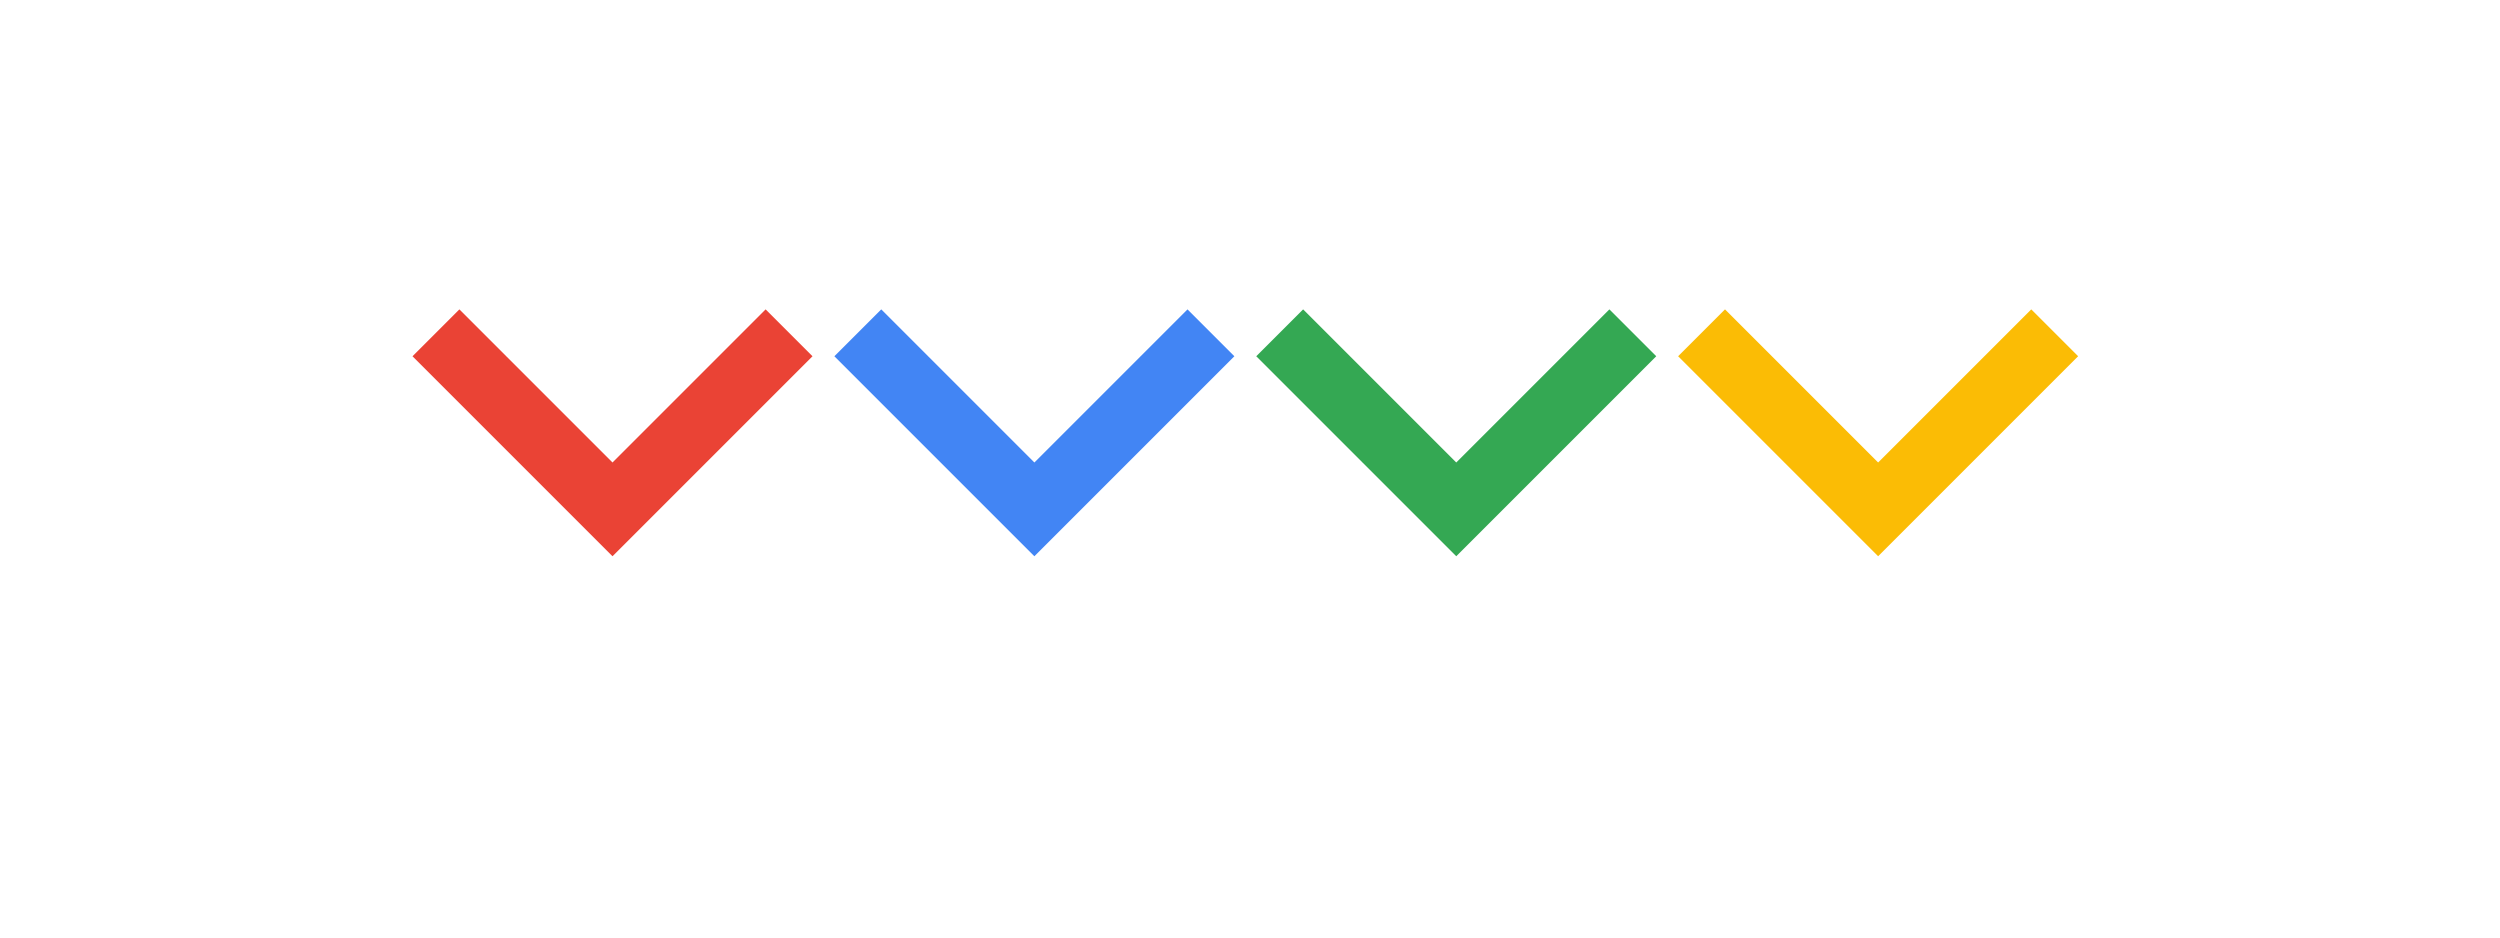 <svg xmlns="http://www.w3.org/2000/svg" width="80" height="30" viewBox="0 0 80 30">
  <path fill="#EA4335" d="M19.6 14.8l4.9-4.9 1.5 1.5-6.4 6.4-6.4-6.4 1.5-1.5 4.9 4.9z"/>
  <path fill="#4285F4" d="M33.1 14.8l4.9-4.9 1.5 1.5-6.4 6.4-6.4-6.4 1.5-1.5 4.9 4.9z"/>
  <path fill="#34A853" d="M46.6 14.8l4.9-4.9 1.5 1.5-6.4 6.4-6.4-6.4 1.5-1.5 4.9 4.9z"/>
  <path fill="#FBBC05" d="M60.1 14.8l4.9-4.9 1.5 1.5-6.4 6.4-6.4-6.4 1.5-1.5 4.9 4.9z"/>
</svg> 